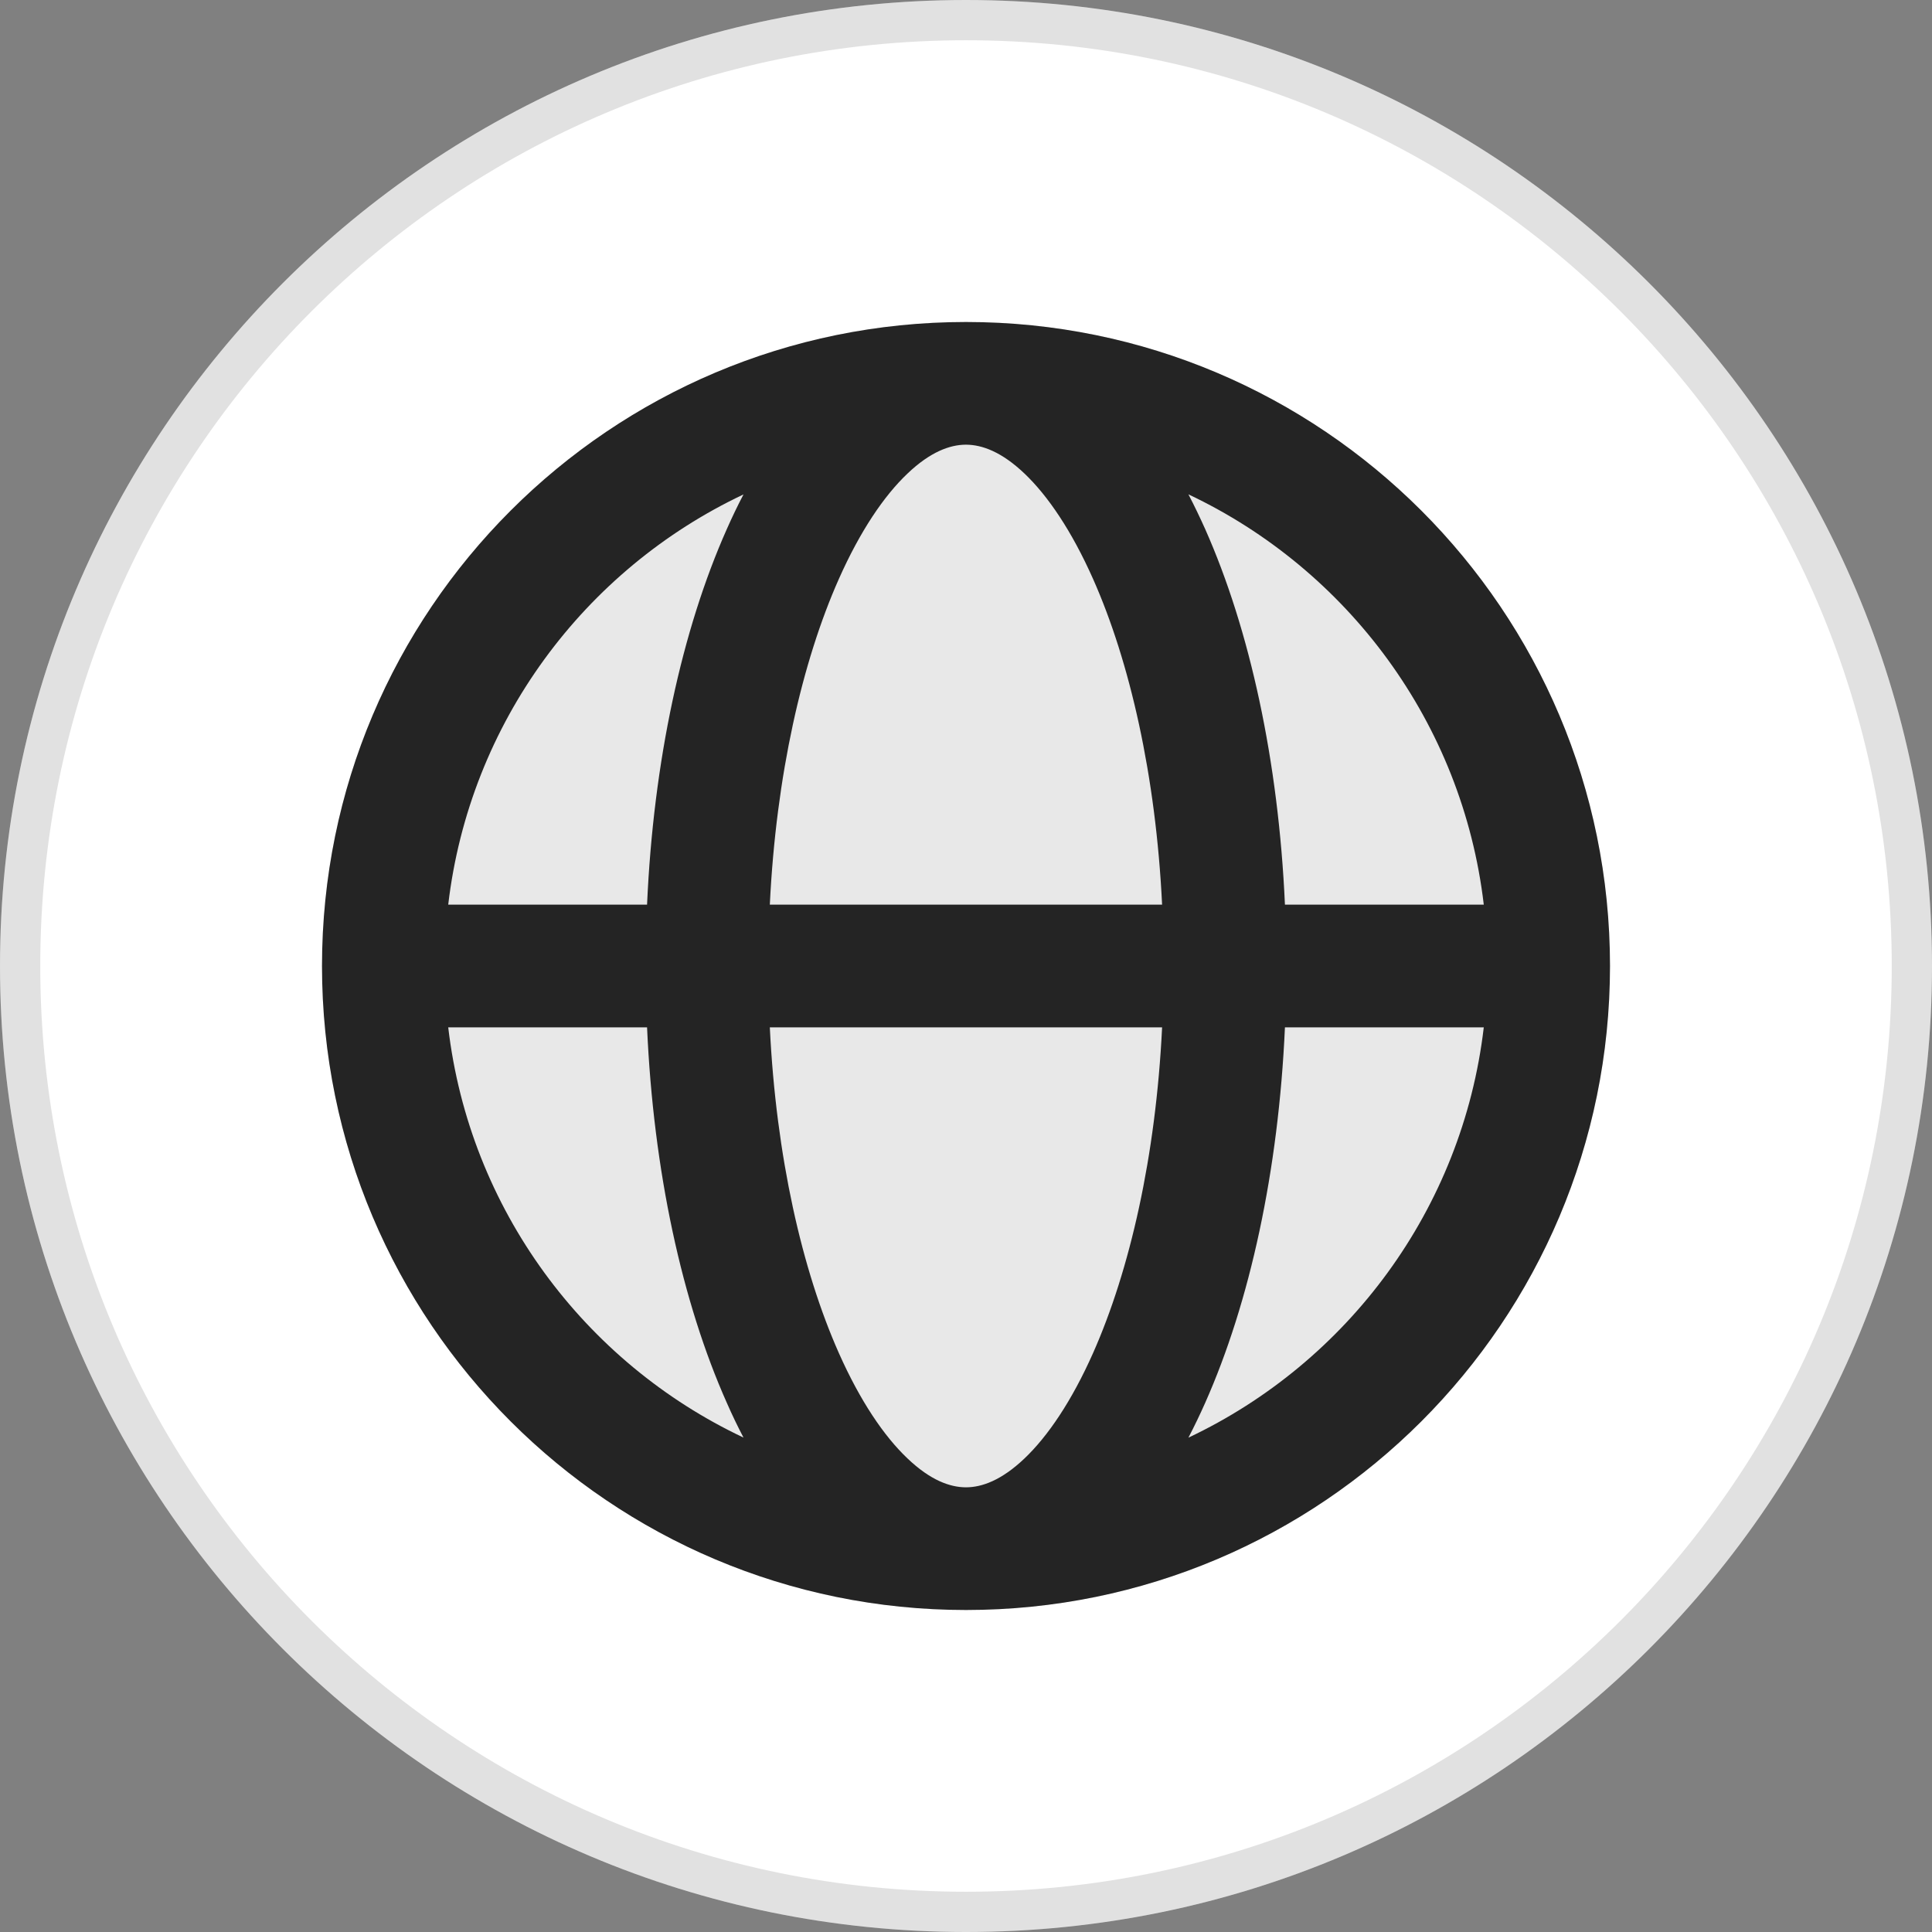 <svg width="24" height="24" viewBox="0 0 24 24" fill="none" xmlns="http://www.w3.org/2000/svg">
    <rect x="0" y="0" width="24" height="24" fill="#808080" stroke="none"/>
    <g clip-path="url(#clip0_1006_51166)">
        <path d="M24 12C24 18.627 18.627 24 12 24C5.373 24 0 18.627 0 12C0 5.373 5.373 0 12 0C18.627 0 24 5.373 24 12Z" fill="white"/>
        <path fill-rule="evenodd" clip-rule="evenodd" d="M12 23.5C18.351 23.5 23.5 18.351 23.5 12C23.5 5.649 18.351 0.5 12 0.5C5.649 0.5 0.5 5.649 0.5 12C0.5 18.351 5.649 23.5 12 23.5ZM12 24C18.627 24 24 18.627 24 12C24 5.373 18.627 0 12 0C5.373 0 0 5.373 0 12C0 18.627 5.373 24 12 24Z" fill="black" fill-opacity="0.12"/>
        <path fill-rule="evenodd" clip-rule="evenodd" d="M12 20C16.418 20 20 16.418 20 12C20 7.582 16.418 4 12 4C7.582 4 4 7.582 4 12C4 16.418 7.582 20 12 20Z" fill="black" fill-opacity="0.09"/>
        <path fill-rule="evenodd" clip-rule="evenodd" d="M4 12C4 7.582 7.582 4 12 4C16.418 4 20 7.582 20 12C20 16.418 16.418 20 12 20C7.582 20 4 16.418 4 12ZM11.996 5.524C11.801 5.525 11.557 5.612 11.273 5.883C10.982 6.159 10.686 6.595 10.421 7.191C9.963 8.222 9.641 9.634 9.563 11.238H14.436C14.358 9.634 14.036 8.222 13.578 7.191C13.313 6.595 13.017 6.159 12.727 5.883C12.441 5.611 12.198 5.525 12.002 5.524L11.996 5.524ZM14.436 12.762H9.563C9.641 14.366 9.963 15.777 10.421 16.809C10.686 17.405 10.982 17.841 11.273 18.117C11.559 18.39 11.803 18.476 12 18.476C12.196 18.476 12.44 18.39 12.727 18.117C13.017 17.841 13.313 17.405 13.578 16.809C14.036 15.777 14.358 14.366 14.436 12.762ZM8.038 11.238C8.117 9.454 8.472 7.824 9.029 6.572C9.094 6.425 9.163 6.281 9.236 6.142C7.26 7.075 5.833 8.979 5.568 11.238H8.038ZM5.568 12.762H8.038C8.117 14.546 8.472 16.176 9.029 17.427C9.094 17.575 9.163 17.719 9.236 17.858C7.26 16.925 5.833 15.021 5.568 12.762ZM15.962 12.762H18.432C18.167 15.021 16.739 16.925 14.763 17.859C14.836 17.719 14.905 17.575 14.971 17.427C15.527 16.176 15.882 14.546 15.962 12.762ZM18.432 11.238H15.962C15.882 9.454 15.527 7.824 14.971 6.572C14.905 6.425 14.836 6.281 14.763 6.141C16.739 7.075 18.167 8.979 18.432 11.238Z" fill="black" fill-opacity="0.84"/>
    </g>
    <defs>
        <clipPath id="clip0_1006_51166">
            <rect width="24" height="24" rx="2.975" fill="white"/>
        </clipPath>
    </defs>
</svg>
